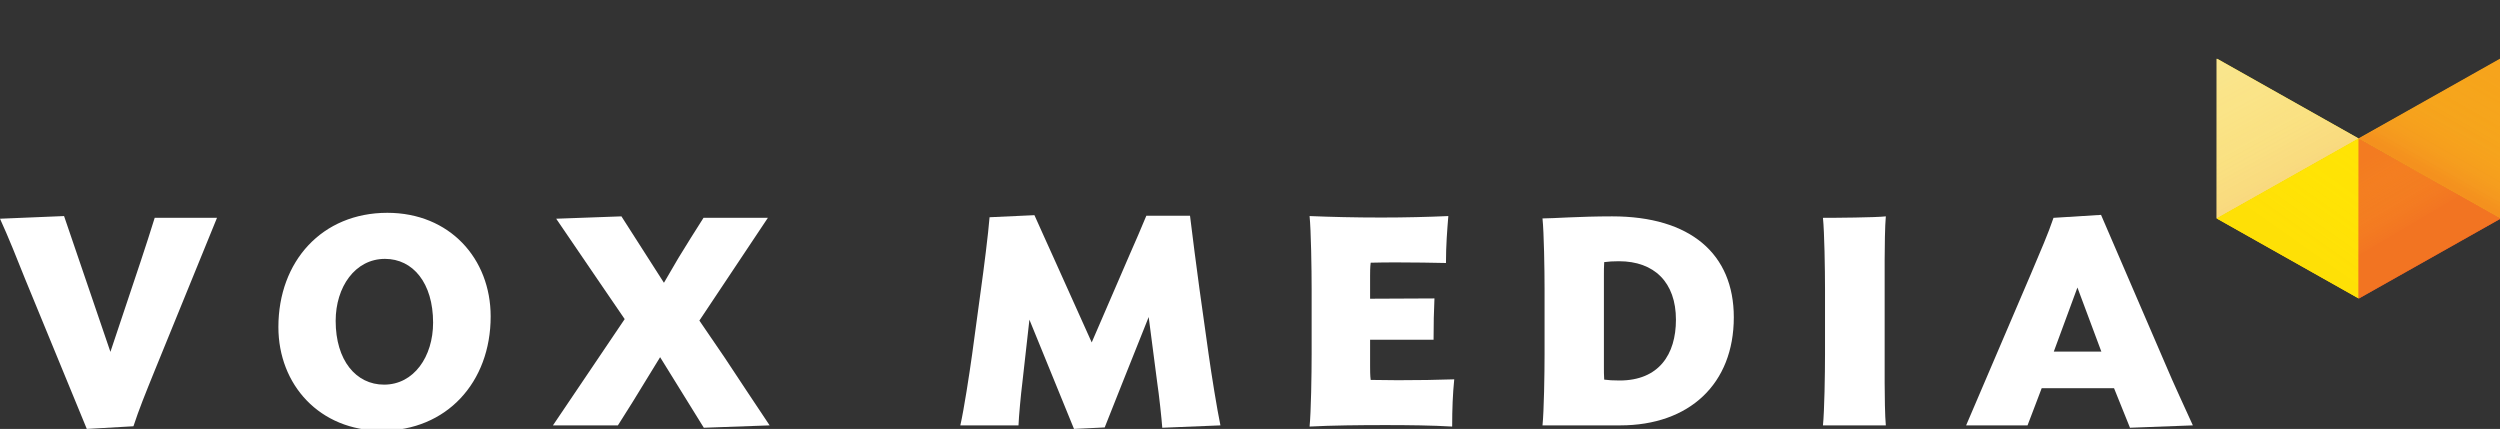 <?xml version="1.0" encoding="utf-8"?>
<!-- Generator: Adobe Illustrator 16.2.1, SVG Export Plug-In . SVG Version: 6.00 Build 0)  -->
<!DOCTYPE svg PUBLIC "-//W3C//DTD SVG 1.1//EN" "http://www.w3.org/Graphics/SVG/1.1/DTD/svg11.dtd">
<svg version="1.1" id="Layer_1" xmlns="http://www.w3.org/2000/svg" xmlns:xlink="http://www.w3.org/1999/xlink" x="0px" y="0px"
	 width="1038.723px" height="178.212px" viewBox="0 0 1038.723 178.212" enable-background="new 0 0 1038.723 178.212"
	 xml:space="preserve">
<rect x="0" y="0" width="1038.723" height="178.212" fill="#333333" stroke="none"/>
<g>
	<path fill="#ffffff" d="M26.618,89.771l19.259,56.426l12.512-37.413c2.208-6.501,4.171-12.88,5.888-18.276h25.883l-25.76,63.172
		c-4.171,10.305-6.624,16.314-8.955,23.43l-19.381,1.104l-25.637-62.313C7.359,108.17,3.435,98.357,0,90.874L26.618,89.771z"/>
	<path fill="#ffffff" d="M115.668,135.893c0-27.354,18.154-47.472,45.264-47.472c25.883,0,42.933,19.014,42.933,43.056
		c0,27.354-18.276,47.472-45.263,47.472C132.719,178.948,115.668,159.812,115.668,135.893z M179.945,134.053
		c0-16.438-8.342-26.496-19.995-26.496c-12.389,0-20.485,11.653-20.485,25.76c0,16.438,8.465,26.496,20.117,26.496
		C171.972,159.812,179.945,148.159,179.945,134.053z"/>
	<path fill="#ffffff" d="M229.74,176.74l29.808-44.159l-11.653-17.051l-16.806-24.656l27.109-0.98l17.664,27.6l6.01-10.305
		c3.067-5.028,7.36-11.898,10.427-16.682h26.741l-28.458,42.688l10.549,15.455c4.907,7.36,13.248,20.117,18.646,28.091
		l-27.354,0.981l-18.154-29.317l-5.643,9.2c-2.699,4.538-8.587,13.983-11.898,19.136H229.74z"/>
	<path fill="#ffffff" d="M403.915,147.178l3.68-27.109c1.104-7.851,3.066-23.306,3.558-29.808l18.645-0.858
		c2.208,4.784,5.275,11.898,7.851,17.419l15.947,35.45l15.578-36.063c2.33-5.275,5.151-11.776,7.114-16.561h18.154
		c0.859,7.115,2.821,22.448,3.926,30.421l3.803,27.109c1.104,7.974,3.557,23.184,4.906,29.562l-24.165,0.981
		c-0.245-3.558-1.35-13.861-2.085-18.646l-3.558-27.354c-6.011,15.088-16.683,41.707-18.277,45.877l-12.757,0.613l-18.522-45.386
		l-2.944,26.25c-0.613,4.784-1.472,14.229-1.594,17.664h-24.166C400.48,170.361,402.811,155.151,403.915,147.178z"/>
	<path fill="#ffffff" d="M603.36,177.23c-8.096-0.49-18.154-0.613-27.722-0.613c-10.795,0-22.325,0.123-31.525,0.613
		c0.613-5.888,0.858-22.079,0.858-30.053v-27.109c0-7.851-0.245-24.41-0.858-30.298c8.955,0.368,18.646,0.613,29.808,0.613
		c10.059,0,19.504-0.245,27.845-0.613c-0.49,6.133-0.98,12.021-0.98,19.504c-6.257-0.123-12.513-0.245-19.995-0.245
		c-3.68,0-7.728,0-11.285,0.122c-0.245,1.718-0.245,4.294-0.245,5.521v9.445l26.741-0.123c-0.245,5.152-0.368,10.795-0.368,17.173
		H569.26v11.04c0,1.35,0,3.926,0.245,5.643c3.558,0,7.605,0.123,11.285,0.123c8.71,0,16.069-0.123,23.43-0.368
		C603.606,163.737,603.36,169.748,603.36,177.23z"/>
	<path fill="#ffffff" d="M673.151,176.74h-32.261c0.613-5.888,0.858-21.589,0.858-29.562v-27.109c0-7.851-0.245-23.429-0.858-29.316
		c4.416,0,15.333-0.858,28.949-0.858c32.506,0,50.538,15.578,50.538,41.951C720.378,159.444,701.979,176.74,673.151,176.74z
		 M672.661,108.538c-2.576,0-4.171,0.123-6.134,0.368c-0.122,1.595-0.122,4.171-0.122,5.52v38.149c0,1.472,0,3.312,0.122,5.152
		c1.963,0.245,3.435,0.367,6.379,0.367c16.314,0,23.429-10.794,23.429-25.269C696.335,117.37,687.381,108.538,672.661,108.538z"/>
	<path fill="#ffffff" d="M757.416,176.74c0.613-5.888,0.858-21.589,0.858-29.562v-27.109c0-7.851-0.245-23.674-0.858-29.562
		c4.783,0,22.079-0.123,26.127-0.613c-0.367,3.557-0.49,13.37-0.49,18.154v51.028c0,4.661,0.123,14.229,0.49,17.664H757.416z"/>
	<path fill="#ffffff" d="M843.768,113.936c4.293-10.182,7.114-16.56,9.445-23.429l19.749-1.227l26.864,62.313
		c3.188,7.605,7.851,17.541,11.285,25.146l-26.128,0.981l-6.624-16.438h-30.053c-1.595,4.048-5.152,13.738-5.889,15.456h-25.514
		L843.768,113.936z M853.336,146.074h19.749l-9.937-26.619L853.336,146.074z"/>
</g>
<polygon fill="#F5A11D" points="1039.064,24.384 1039.064,90.798 980.133,57.592 "/>
<polygon fill="#FEE954" points="921.198,24.384 921.198,90.798 980.129,57.592 "/>
<g>
	<polygon fill="#F37B21" points="980.133,57.586 980.133,124 1039.064,90.793 	"/>
</g>
<polygon fill="#FFE504" points="980.129,57.586 980.129,124 921.199,90.793 "/>
<g opacity="0.79">
	<linearGradient id="SVGID_1_" gradientUnits="userSpaceOnUse" x1="1001.6" y1="93.859" x2="981.928" y2="60.568">
		<stop  offset="0" style="stop-color:#F15C26"/>
		<stop  offset="0.255" style="stop-color:#F58223;stop-opacity:0.697"/>
		<stop  offset="0.655" style="stop-color:#FDB518;stop-opacity:0.221"/>
		<stop  offset="0.841" style="stop-color:#FFCA0B;stop-opacity:0"/>
	</linearGradient>
	<polygon fill="url(#SVGID_1_)" points="980.133,57.586 980.133,124 1039.064,90.793 	"/>
</g>
<linearGradient id="SVGID_2_" gradientUnits="userSpaceOnUse" x1="943.063" y1="118.202" x2="1005.864" y2="28.92">
	<stop  offset="0.195" style="stop-color:#FCB717"/>
	<stop  offset="0.347" style="stop-color:#FEC212;stop-opacity:0.765"/>
	<stop  offset="0.535" style="stop-color:#FFC80D;stop-opacity:0.473"/>
	<stop  offset="0.841" style="stop-color:#FFCA0B;stop-opacity:0"/>
</linearGradient>
<polygon opacity="0.79" fill="url(#SVGID_2_)" points="980.129,57.586 980.129,124 921.199,90.793 "/>
<polygon fill="#F5A11D" points="1038.723,24.384 1038.723,90.75 979.834,57.568 "/>
<linearGradient id="SVGID_3_" gradientUnits="userSpaceOnUse" x1="1010.636" y1="72.365" x2="1048.916" y2="5.238">
	<stop  offset="0" style="stop-color:#F04E24"/>
	<stop  offset="0.011" style="stop-color:#F15724;stop-opacity:0.989"/>
	<stop  offset="0.063" style="stop-color:#F47523;stop-opacity:0.937"/>
	<stop  offset="0.121" style="stop-color:#F68C21;stop-opacity:0.879"/>
	<stop  offset="0.185" style="stop-color:#F99F1E;stop-opacity:0.815"/>
	<stop  offset="0.257" style="stop-color:#FBAE1A;stop-opacity:0.743"/>
	<stop  offset="0.342" style="stop-color:#FEBB15;stop-opacity:0.658"/>
	<stop  offset="0.446" style="stop-color:#FFC410;stop-opacity:0.554"/>
	<stop  offset="0.593" style="stop-color:#FFC80C;stop-opacity:0.407"/>
	<stop  offset="1" style="stop-color:#FFCA0B;stop-opacity:0"/>
</linearGradient>
<polygon opacity="0.2" fill="url(#SVGID_3_)" points="1039.044,24.408 1039.044,90.773 980.153,57.593 "/>
<polygon fill="#F9E796" points="920.939,24.384 920.939,90.75 979.83,57.568 "/>
<linearGradient id="SVGID_4_" gradientUnits="userSpaceOnUse" x1="949.871" y1="73.218" x2="911.871" y2="3.597">
	<stop  offset="0" style="stop-color:#F89F1F"/>
	<stop  offset="0.088" style="stop-color:#FBAE1B;stop-opacity:0.912"/>
	<stop  offset="0.191" style="stop-color:#FDBB16;stop-opacity:0.809"/>
	<stop  offset="0.319" style="stop-color:#FFC311;stop-opacity:0.681"/>
	<stop  offset="0.5" style="stop-color:#FFC80D;stop-opacity:0.5"/>
	<stop  offset="1" style="stop-color:#FFCA0B;stop-opacity:0"/>
</linearGradient>
<polygon opacity="0.2" fill="url(#SVGID_4_)" points="920.939,24.384 920.939,90.75 979.83,57.568 "/>
<g>
	<polygon fill="#F37B21" points="979.834,57.563 979.834,123.929 1038.723,90.745 	"/>
</g>
<polygon fill="#FFE504" points="979.83,57.563 979.83,123.929 920.94,90.745 "/>
<g opacity="0.2">
	<linearGradient id="SVGID_5_" gradientUnits="userSpaceOnUse" x1="1001.285" y1="93.81" x2="981.628" y2="60.543">
		<stop  offset="0" style="stop-color:#F15C26"/>
		<stop  offset="0.255" style="stop-color:#F58223;stop-opacity:0.697"/>
		<stop  offset="0.655" style="stop-color:#FDB518;stop-opacity:0.221"/>
		<stop  offset="0.841" style="stop-color:#FFCA0B;stop-opacity:0"/>
	</linearGradient>
	<polygon fill="url(#SVGID_5_)" points="979.834,57.563 979.834,123.929 1038.723,90.745 	"/>
</g>
<linearGradient id="SVGID_6_" gradientUnits="userSpaceOnUse" x1="942.789" y1="118.135" x2="1005.544" y2="28.916">
	<stop  offset="0.195" style="stop-color:#FCB717"/>
	<stop  offset="0.347" style="stop-color:#FEC212;stop-opacity:0.765"/>
	<stop  offset="0.535" style="stop-color:#FFC80D;stop-opacity:0.473"/>
	<stop  offset="0.841" style="stop-color:#FFCA0B;stop-opacity:0"/>
</linearGradient>
<polygon opacity="0.1" fill="url(#SVGID_6_)" points="979.83,57.563 979.83,123.929 920.94,90.745 "/>
</svg>
